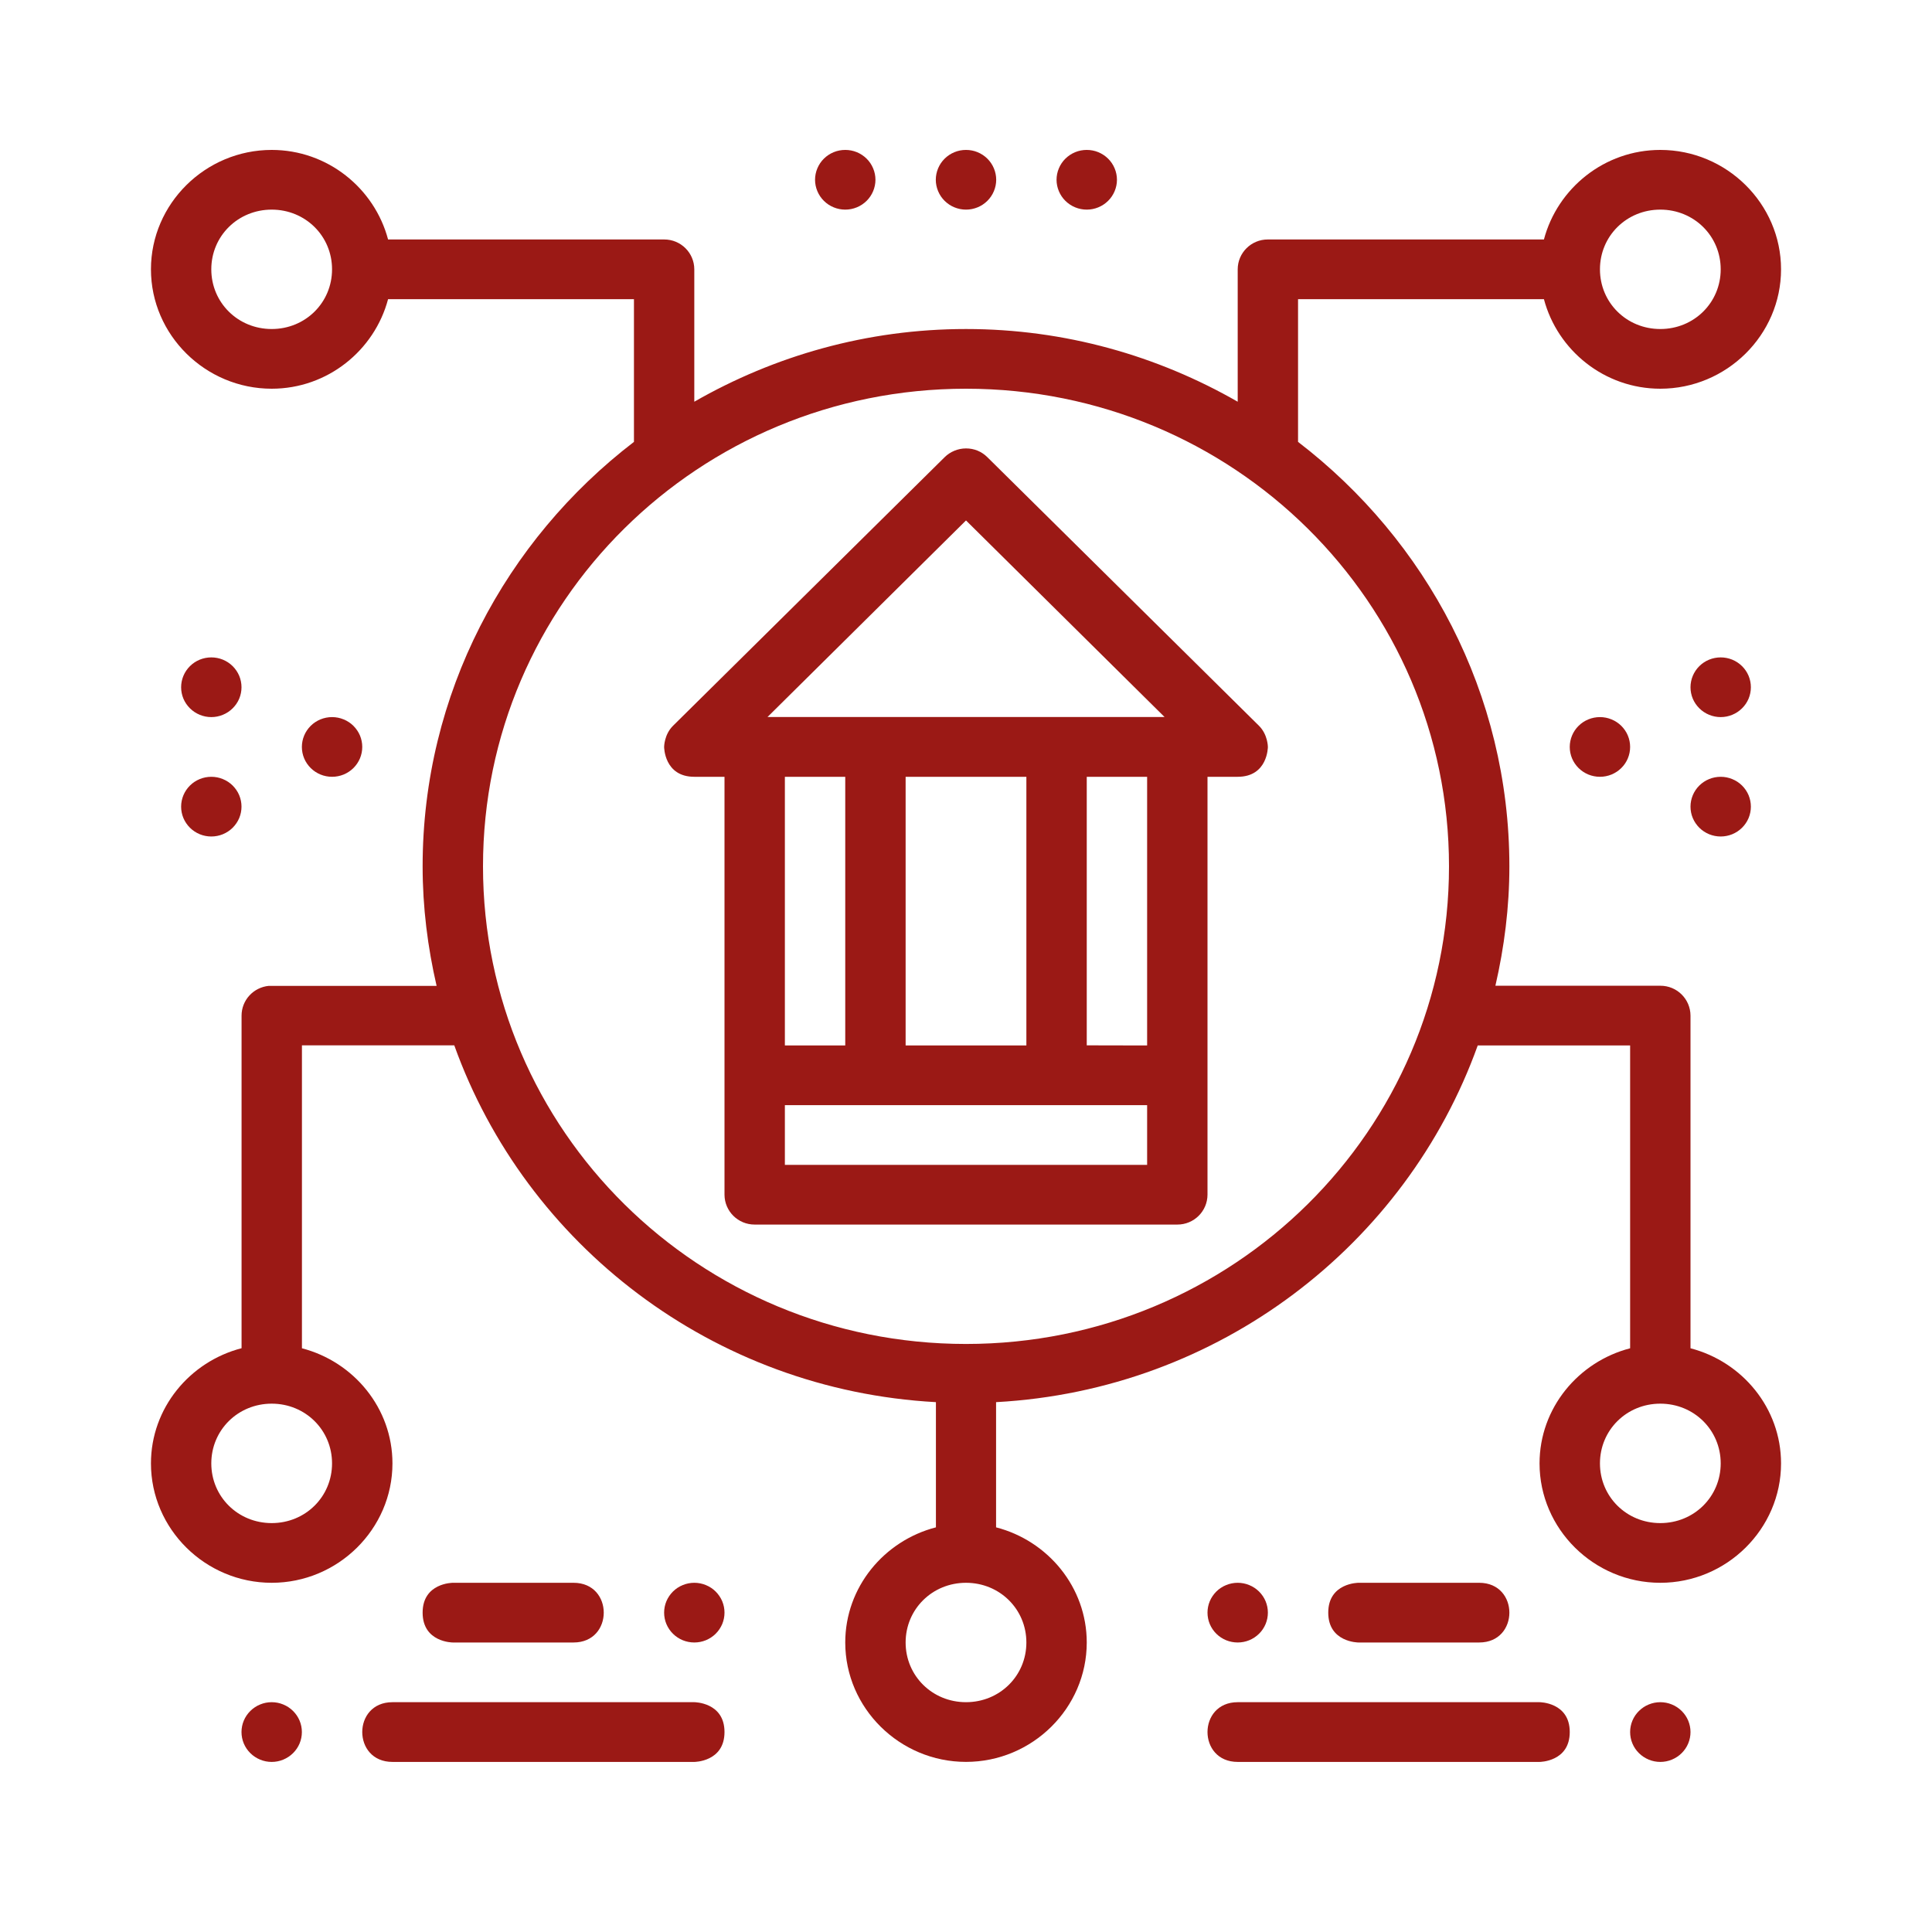 <svg width="60" height="60" viewBox="0 0 60 60" fill="none" xmlns="http://www.w3.org/2000/svg">
<path d="M8.438 4.656C6.378 4.656 4.688 6.327 4.688 8.364C4.688 10.401 6.378 12.072 8.438 12.072C10.172 12.072 11.63 10.882 12.052 9.291H19.688V13.723C15.703 16.778 13.125 21.543 13.125 26.905C13.125 28.182 13.283 29.422 13.559 30.617H8.436C8.406 30.616 8.376 30.616 8.346 30.617C8.114 30.64 7.9 30.747 7.744 30.918C7.588 31.088 7.502 31.311 7.502 31.541V41.87C5.892 42.287 4.688 43.73 4.688 45.447C4.688 47.484 6.378 49.155 8.438 49.155C10.498 49.155 12.188 47.484 12.188 45.447C12.188 43.732 10.985 42.29 9.377 41.872V32.464H14.108C16.33 38.66 22.14 43.168 29.066 43.545V47.433C27.456 47.849 26.25 49.292 26.25 51.009C26.25 53.046 27.94 54.717 30 54.717C32.06 54.717 33.75 53.046 33.75 51.009C33.75 49.292 32.544 47.849 30.934 47.433V43.545C37.858 43.168 43.669 38.662 45.892 32.468H50.625V41.872C49.016 42.289 47.812 43.731 47.812 45.447C47.812 47.484 49.502 49.155 51.562 49.155C53.622 49.155 55.312 47.484 55.312 45.447C55.312 43.731 54.108 42.289 52.5 41.872V31.541C52.498 31.028 52.081 30.611 51.562 30.613H46.441C46.716 29.419 46.875 28.181 46.875 26.905C46.875 21.543 44.297 16.778 40.312 13.723V9.291H47.948C48.37 10.882 49.828 12.072 51.562 12.072C53.622 12.072 55.312 10.401 55.312 8.364C55.312 6.327 53.622 4.656 51.562 4.656C49.828 4.656 48.37 5.846 47.948 7.437H39.375C38.857 7.435 38.439 7.852 38.438 8.364V12.476C35.952 11.05 33.076 10.218 30 10.218C26.924 10.218 24.048 11.05 21.562 12.476V8.364C21.561 7.852 21.143 7.435 20.625 7.437H12.052C11.63 5.846 10.172 4.656 8.438 4.656ZM8.438 6.51C9.484 6.51 10.312 7.329 10.312 8.364C10.312 9.399 9.484 10.218 8.438 10.218C7.391 10.218 6.562 9.399 6.562 8.364C6.562 7.329 7.391 6.51 8.438 6.51ZM51.562 6.51C52.609 6.51 53.438 7.329 53.438 8.364C53.438 9.399 52.609 10.218 51.562 10.218C50.516 10.218 49.688 9.399 49.688 8.364C49.688 7.329 50.516 6.51 51.562 6.51ZM30 12.072C38.295 12.072 45 18.702 45 26.905C45 35.108 38.295 41.738 30 41.738C21.705 41.738 15 35.108 15 26.905C15 18.702 21.705 12.072 30 12.072ZM8.438 43.592C9.484 43.592 10.312 44.412 10.312 45.447C10.312 46.482 9.484 47.301 8.438 47.301C7.391 47.301 6.562 46.482 6.562 45.447C6.562 44.412 7.391 43.592 8.438 43.592ZM51.562 43.592C52.609 43.592 53.438 44.412 53.438 45.447C53.438 46.482 52.609 47.301 51.562 47.301C50.516 47.301 49.688 46.482 49.688 45.447C49.688 44.412 50.516 43.592 51.562 43.592ZM30 49.155C31.047 49.155 31.875 49.974 31.875 51.009C31.875 52.044 31.047 52.863 30 52.863C28.953 52.863 28.125 52.044 28.125 51.009C28.125 49.974 28.953 49.155 30 49.155Z" fill="#9B1915"/>
<path d="M30 13.926C29.75 13.926 29.508 14.028 29.335 14.2L20.9 22.541C20.625 22.814 20.625 23.197 20.625 23.197C20.625 23.197 20.625 24.124 21.562 24.124H22.5V37.103C22.502 37.615 22.92 38.032 23.438 38.03H36.562C37.08 38.032 37.498 37.615 37.5 37.103C37.5 32.777 37.5 28.45 37.5 24.124H38.438C39.375 24.124 39.375 23.197 39.375 23.197C39.375 23.197 39.375 22.814 39.1 22.541L30.665 14.2C30.485 14.021 30.255 13.926 30 13.926ZM30 16.163L36.167 22.268H23.835L30 16.163ZM24.375 24.124H26.25V32.468H24.375V24.124ZM28.125 24.124H31.875V32.468H28.125V24.124ZM33.75 24.124H35.625V32.468L33.75 32.464V24.124ZM24.375 34.322H35.625V36.176H24.375V34.322Z" fill="#9B1915"/>
<path d="M30 4.656C30.123 4.656 30.245 4.679 30.359 4.726C30.473 4.773 30.576 4.841 30.663 4.927C30.75 5.013 30.819 5.115 30.866 5.228C30.913 5.34 30.938 5.461 30.938 5.583C30.938 5.704 30.913 5.825 30.866 5.937C30.819 6.05 30.75 6.152 30.663 6.238C30.576 6.324 30.473 6.393 30.359 6.439C30.245 6.486 30.123 6.51 30 6.51C29.877 6.51 29.755 6.486 29.641 6.439C29.527 6.393 29.424 6.324 29.337 6.238C29.25 6.152 29.181 6.05 29.134 5.937C29.087 5.825 29.062 5.704 29.062 5.583C29.062 5.461 29.087 5.34 29.134 5.228C29.181 5.115 29.25 5.013 29.337 4.927C29.424 4.841 29.527 4.773 29.641 4.726C29.755 4.679 29.877 4.656 30 4.656Z" fill="#9B1915"/>
<path d="M26.25 4.656C26.373 4.656 26.495 4.679 26.609 4.726C26.723 4.773 26.826 4.841 26.913 4.927C27 5.013 27.069 5.115 27.116 5.228C27.163 5.34 27.188 5.461 27.188 5.583C27.188 5.704 27.163 5.825 27.116 5.937C27.069 6.05 27 6.152 26.913 6.238C26.826 6.324 26.723 6.393 26.609 6.439C26.495 6.486 26.373 6.51 26.25 6.51C26.127 6.51 26.005 6.486 25.891 6.439C25.777 6.393 25.674 6.324 25.587 6.238C25.5 6.152 25.431 6.05 25.384 5.937C25.337 5.825 25.312 5.704 25.312 5.583C25.312 5.461 25.337 5.34 25.384 5.228C25.431 5.115 25.5 5.013 25.587 4.927C25.674 4.841 25.777 4.773 25.891 4.726C26.005 4.679 26.127 4.656 26.25 4.656Z" fill="#9B1915"/>
<path d="M33.75 4.656C33.873 4.656 33.995 4.679 34.109 4.726C34.222 4.773 34.326 4.841 34.413 4.927C34.5 5.013 34.569 5.115 34.616 5.228C34.663 5.34 34.688 5.461 34.688 5.583C34.688 5.704 34.663 5.825 34.616 5.937C34.569 6.05 34.5 6.152 34.413 6.238C34.326 6.324 34.222 6.393 34.109 6.439C33.995 6.486 33.873 6.51 33.75 6.51C33.627 6.51 33.505 6.486 33.391 6.439C33.278 6.393 33.174 6.324 33.087 6.238C33 6.152 32.931 6.05 32.884 5.937C32.837 5.825 32.812 5.704 32.812 5.583C32.812 5.461 32.837 5.34 32.884 5.228C32.931 5.115 33 5.013 33.087 4.927C33.174 4.841 33.278 4.773 33.391 4.726C33.505 4.679 33.627 4.656 33.75 4.656Z" fill="#9B1915"/>
<path d="M50.625 53.79C50.625 53.912 50.649 54.033 50.696 54.145C50.743 54.258 50.812 54.36 50.9 54.446C50.987 54.532 51.09 54.6 51.204 54.647C51.318 54.694 51.439 54.718 51.562 54.718C51.686 54.718 51.807 54.694 51.921 54.647C52.035 54.6 52.138 54.532 52.225 54.446C52.312 54.36 52.382 54.258 52.429 54.145C52.476 54.033 52.5 53.912 52.5 53.79C52.5 53.669 52.476 53.548 52.429 53.436C52.382 53.323 52.312 53.221 52.225 53.135C52.138 53.049 52.035 52.98 51.921 52.934C51.807 52.887 51.686 52.863 51.562 52.863C51.439 52.863 51.318 52.887 51.204 52.934C51.09 52.98 50.987 53.049 50.9 53.135C50.812 53.221 50.743 53.323 50.696 53.436C50.649 53.548 50.625 53.669 50.625 53.79Z" fill="#9B1915"/>
<path d="M48.75 53.79C48.75 54.718 47.812 54.718 47.812 54.718H38.438C37.812 54.718 37.5 54.254 37.5 53.79C37.5 53.327 37.812 52.863 38.438 52.863H47.812C47.812 52.863 48.75 52.863 48.75 53.79Z" fill="#9B1915"/>
<path d="M39.375 50.082C39.375 50.204 39.351 50.324 39.304 50.437C39.257 50.549 39.188 50.652 39.1 50.738C39.013 50.824 38.91 50.892 38.796 50.939C38.683 50.985 38.561 51.009 38.438 51.009C38.314 51.009 38.193 50.985 38.079 50.939C37.965 50.892 37.862 50.824 37.775 50.738C37.688 50.652 37.618 50.549 37.571 50.437C37.524 50.324 37.5 50.204 37.5 50.082C37.5 49.96 37.524 49.84 37.571 49.727C37.618 49.615 37.688 49.513 37.775 49.426C37.862 49.34 37.965 49.272 38.079 49.226C38.193 49.179 38.314 49.155 38.438 49.155C38.561 49.155 38.683 49.179 38.796 49.226C38.91 49.272 39.013 49.34 39.1 49.426C39.188 49.513 39.257 49.615 39.304 49.727C39.351 49.84 39.375 49.96 39.375 50.082Z" fill="#9B1915"/>
<path d="M41.25 50.082C41.25 51.009 42.188 51.009 42.188 51.009H45.938C46.563 51.009 46.875 50.546 46.875 50.082C46.875 49.618 46.562 49.155 45.938 49.155H42.188C42.188 49.155 41.25 49.155 41.25 50.082Z" fill="#9B1915"/>
<path d="M7.5 53.79C7.5 53.912 7.524 54.033 7.571 54.145C7.618 54.258 7.688 54.36 7.775 54.446C7.862 54.532 7.965 54.6 8.079 54.647C8.192 54.694 8.314 54.718 8.437 54.718C8.561 54.718 8.683 54.694 8.796 54.647C8.91 54.6 9.013 54.532 9.1 54.446C9.187 54.36 9.257 54.258 9.304 54.145C9.351 54.033 9.375 53.912 9.375 53.79C9.375 53.669 9.351 53.548 9.304 53.436C9.257 53.323 9.187 53.221 9.1 53.135C9.013 53.049 8.91 52.98 8.796 52.934C8.683 52.887 8.561 52.863 8.437 52.863C8.314 52.863 8.192 52.887 8.079 52.934C7.965 52.98 7.862 53.049 7.775 53.135C7.688 53.221 7.618 53.323 7.571 53.436C7.524 53.548 7.5 53.669 7.5 53.79Z" fill="#9B1915"/>
<path d="M22.5 53.79C22.5 54.718 21.562 54.718 21.562 54.718H12.188C11.562 54.718 11.25 54.254 11.25 53.79C11.25 53.327 11.562 52.863 12.188 52.863H21.562C21.562 52.863 22.5 52.863 22.5 53.79Z" fill="#9B1915"/>
<path d="M22.5 50.082C22.5 50.204 22.476 50.324 22.429 50.437C22.381 50.549 22.312 50.652 22.225 50.738C22.138 50.824 22.035 50.892 21.921 50.939C21.808 50.985 21.686 51.009 21.562 51.009C21.439 51.009 21.317 50.985 21.204 50.939C21.09 50.892 20.987 50.824 20.9 50.738C20.812 50.652 20.744 50.549 20.696 50.437C20.649 50.324 20.625 50.204 20.625 50.082C20.625 49.96 20.649 49.84 20.696 49.727C20.744 49.615 20.812 49.513 20.9 49.426C20.987 49.34 21.09 49.272 21.204 49.226C21.317 49.179 21.439 49.155 21.562 49.155C21.686 49.155 21.808 49.179 21.921 49.226C22.035 49.272 22.138 49.34 22.225 49.426C22.312 49.513 22.381 49.615 22.429 49.727C22.476 49.84 22.5 49.96 22.5 50.082Z" fill="#9B1915"/>
<path d="M13.125 50.082C13.125 51.009 14.062 51.009 14.062 51.009H17.812C18.438 51.009 18.75 50.546 18.75 50.082C18.75 49.618 18.438 49.155 17.812 49.155H14.062C14.062 49.155 13.125 49.155 13.125 50.082Z" fill="#9B1915"/>
<path d="M10.312 22.27C10.436 22.27 10.557 22.294 10.671 22.341C10.785 22.387 10.888 22.455 10.975 22.541C11.062 22.628 11.132 22.73 11.179 22.842C11.226 22.955 11.25 23.075 11.25 23.197C11.25 23.319 11.226 23.439 11.179 23.552C11.132 23.664 11.062 23.767 10.975 23.853C10.888 23.939 10.785 24.007 10.671 24.054C10.557 24.1 10.436 24.124 10.312 24.124C10.189 24.124 10.068 24.1 9.954 24.054C9.84 24.007 9.737 23.939 9.65 23.853C9.563 23.767 9.493 23.664 9.446 23.552C9.399 23.439 9.375 23.319 9.375 23.197C9.375 22.951 9.474 22.715 9.65 22.541C9.825 22.368 10.064 22.27 10.312 22.27Z" fill="#9B1915"/>
<path d="M6.562 20.416C6.686 20.416 6.808 20.44 6.921 20.486C7.035 20.533 7.138 20.601 7.225 20.687C7.312 20.773 7.382 20.876 7.429 20.988C7.476 21.101 7.5 21.221 7.5 21.343C7.5 21.465 7.476 21.585 7.429 21.698C7.382 21.81 7.312 21.912 7.225 21.998C7.138 22.084 7.035 22.153 6.921 22.199C6.808 22.246 6.686 22.27 6.562 22.27C6.439 22.27 6.317 22.246 6.204 22.199C6.09 22.153 5.987 22.084 5.9 21.998C5.813 21.912 5.743 21.81 5.696 21.698C5.649 21.585 5.625 21.465 5.625 21.343C5.625 21.097 5.724 20.861 5.9 20.687C6.075 20.513 6.314 20.416 6.562 20.416Z" fill="#9B1915"/>
<path d="M53.438 24.124C53.561 24.124 53.682 24.148 53.796 24.195C53.91 24.241 54.013 24.309 54.1 24.395C54.188 24.482 54.257 24.584 54.304 24.696C54.351 24.809 54.375 24.929 54.375 25.051C54.375 25.173 54.351 25.293 54.304 25.406C54.257 25.518 54.188 25.62 54.1 25.707C54.013 25.793 53.91 25.861 53.796 25.908C53.682 25.954 53.561 25.978 53.438 25.978C53.314 25.978 53.193 25.954 53.079 25.908C52.965 25.861 52.862 25.793 52.775 25.707C52.688 25.62 52.618 25.518 52.571 25.406C52.524 25.293 52.5 25.173 52.5 25.051C52.5 24.805 52.599 24.569 52.775 24.395C52.95 24.222 53.189 24.124 53.438 24.124Z" fill="#9B1915"/>
<path d="M49.688 22.27C49.811 22.27 49.932 22.294 50.046 22.341C50.16 22.387 50.263 22.455 50.35 22.541C50.438 22.628 50.507 22.73 50.554 22.842C50.601 22.955 50.625 23.075 50.625 23.197C50.625 23.319 50.601 23.439 50.554 23.552C50.507 23.664 50.438 23.767 50.35 23.853C50.263 23.939 50.16 24.007 50.046 24.054C49.932 24.1 49.811 24.124 49.688 24.124C49.564 24.124 49.443 24.1 49.329 24.054C49.215 24.007 49.112 23.939 49.025 23.853C48.938 23.767 48.868 23.664 48.821 23.552C48.774 23.439 48.75 23.319 48.75 23.197C48.75 22.951 48.849 22.715 49.025 22.541C49.2 22.368 49.439 22.27 49.688 22.27Z" fill="#9B1915"/>
<path d="M6.562 24.124C6.686 24.124 6.808 24.148 6.921 24.195C7.035 24.241 7.138 24.309 7.225 24.395C7.312 24.482 7.382 24.584 7.429 24.696C7.476 24.809 7.5 24.929 7.5 25.051C7.5 25.173 7.476 25.293 7.429 25.406C7.382 25.518 7.312 25.62 7.225 25.707C7.138 25.793 7.035 25.861 6.921 25.908C6.808 25.954 6.686 25.978 6.562 25.978C6.439 25.978 6.317 25.954 6.204 25.908C6.09 25.861 5.987 25.793 5.9 25.707C5.813 25.62 5.743 25.518 5.696 25.406C5.649 25.293 5.625 25.173 5.625 25.051C5.625 24.805 5.724 24.569 5.9 24.395C6.075 24.222 6.314 24.124 6.562 24.124Z" fill="#9B1915"/>
<path d="M53.438 20.416C53.561 20.416 53.682 20.44 53.796 20.486C53.91 20.533 54.013 20.601 54.1 20.687C54.188 20.773 54.257 20.876 54.304 20.988C54.351 21.101 54.375 21.221 54.375 21.343C54.375 21.465 54.351 21.585 54.304 21.698C54.257 21.81 54.188 21.912 54.1 21.998C54.013 22.084 53.91 22.153 53.796 22.199C53.682 22.246 53.561 22.27 53.438 22.27C53.314 22.27 53.193 22.246 53.079 22.199C52.965 22.153 52.862 22.084 52.775 21.998C52.688 21.912 52.618 21.81 52.571 21.698C52.524 21.585 52.5 21.465 52.5 21.343C52.5 21.097 52.599 20.861 52.775 20.687C52.95 20.513 53.189 20.416 53.438 20.416Z" fill="#9B1915"/>
</svg>
